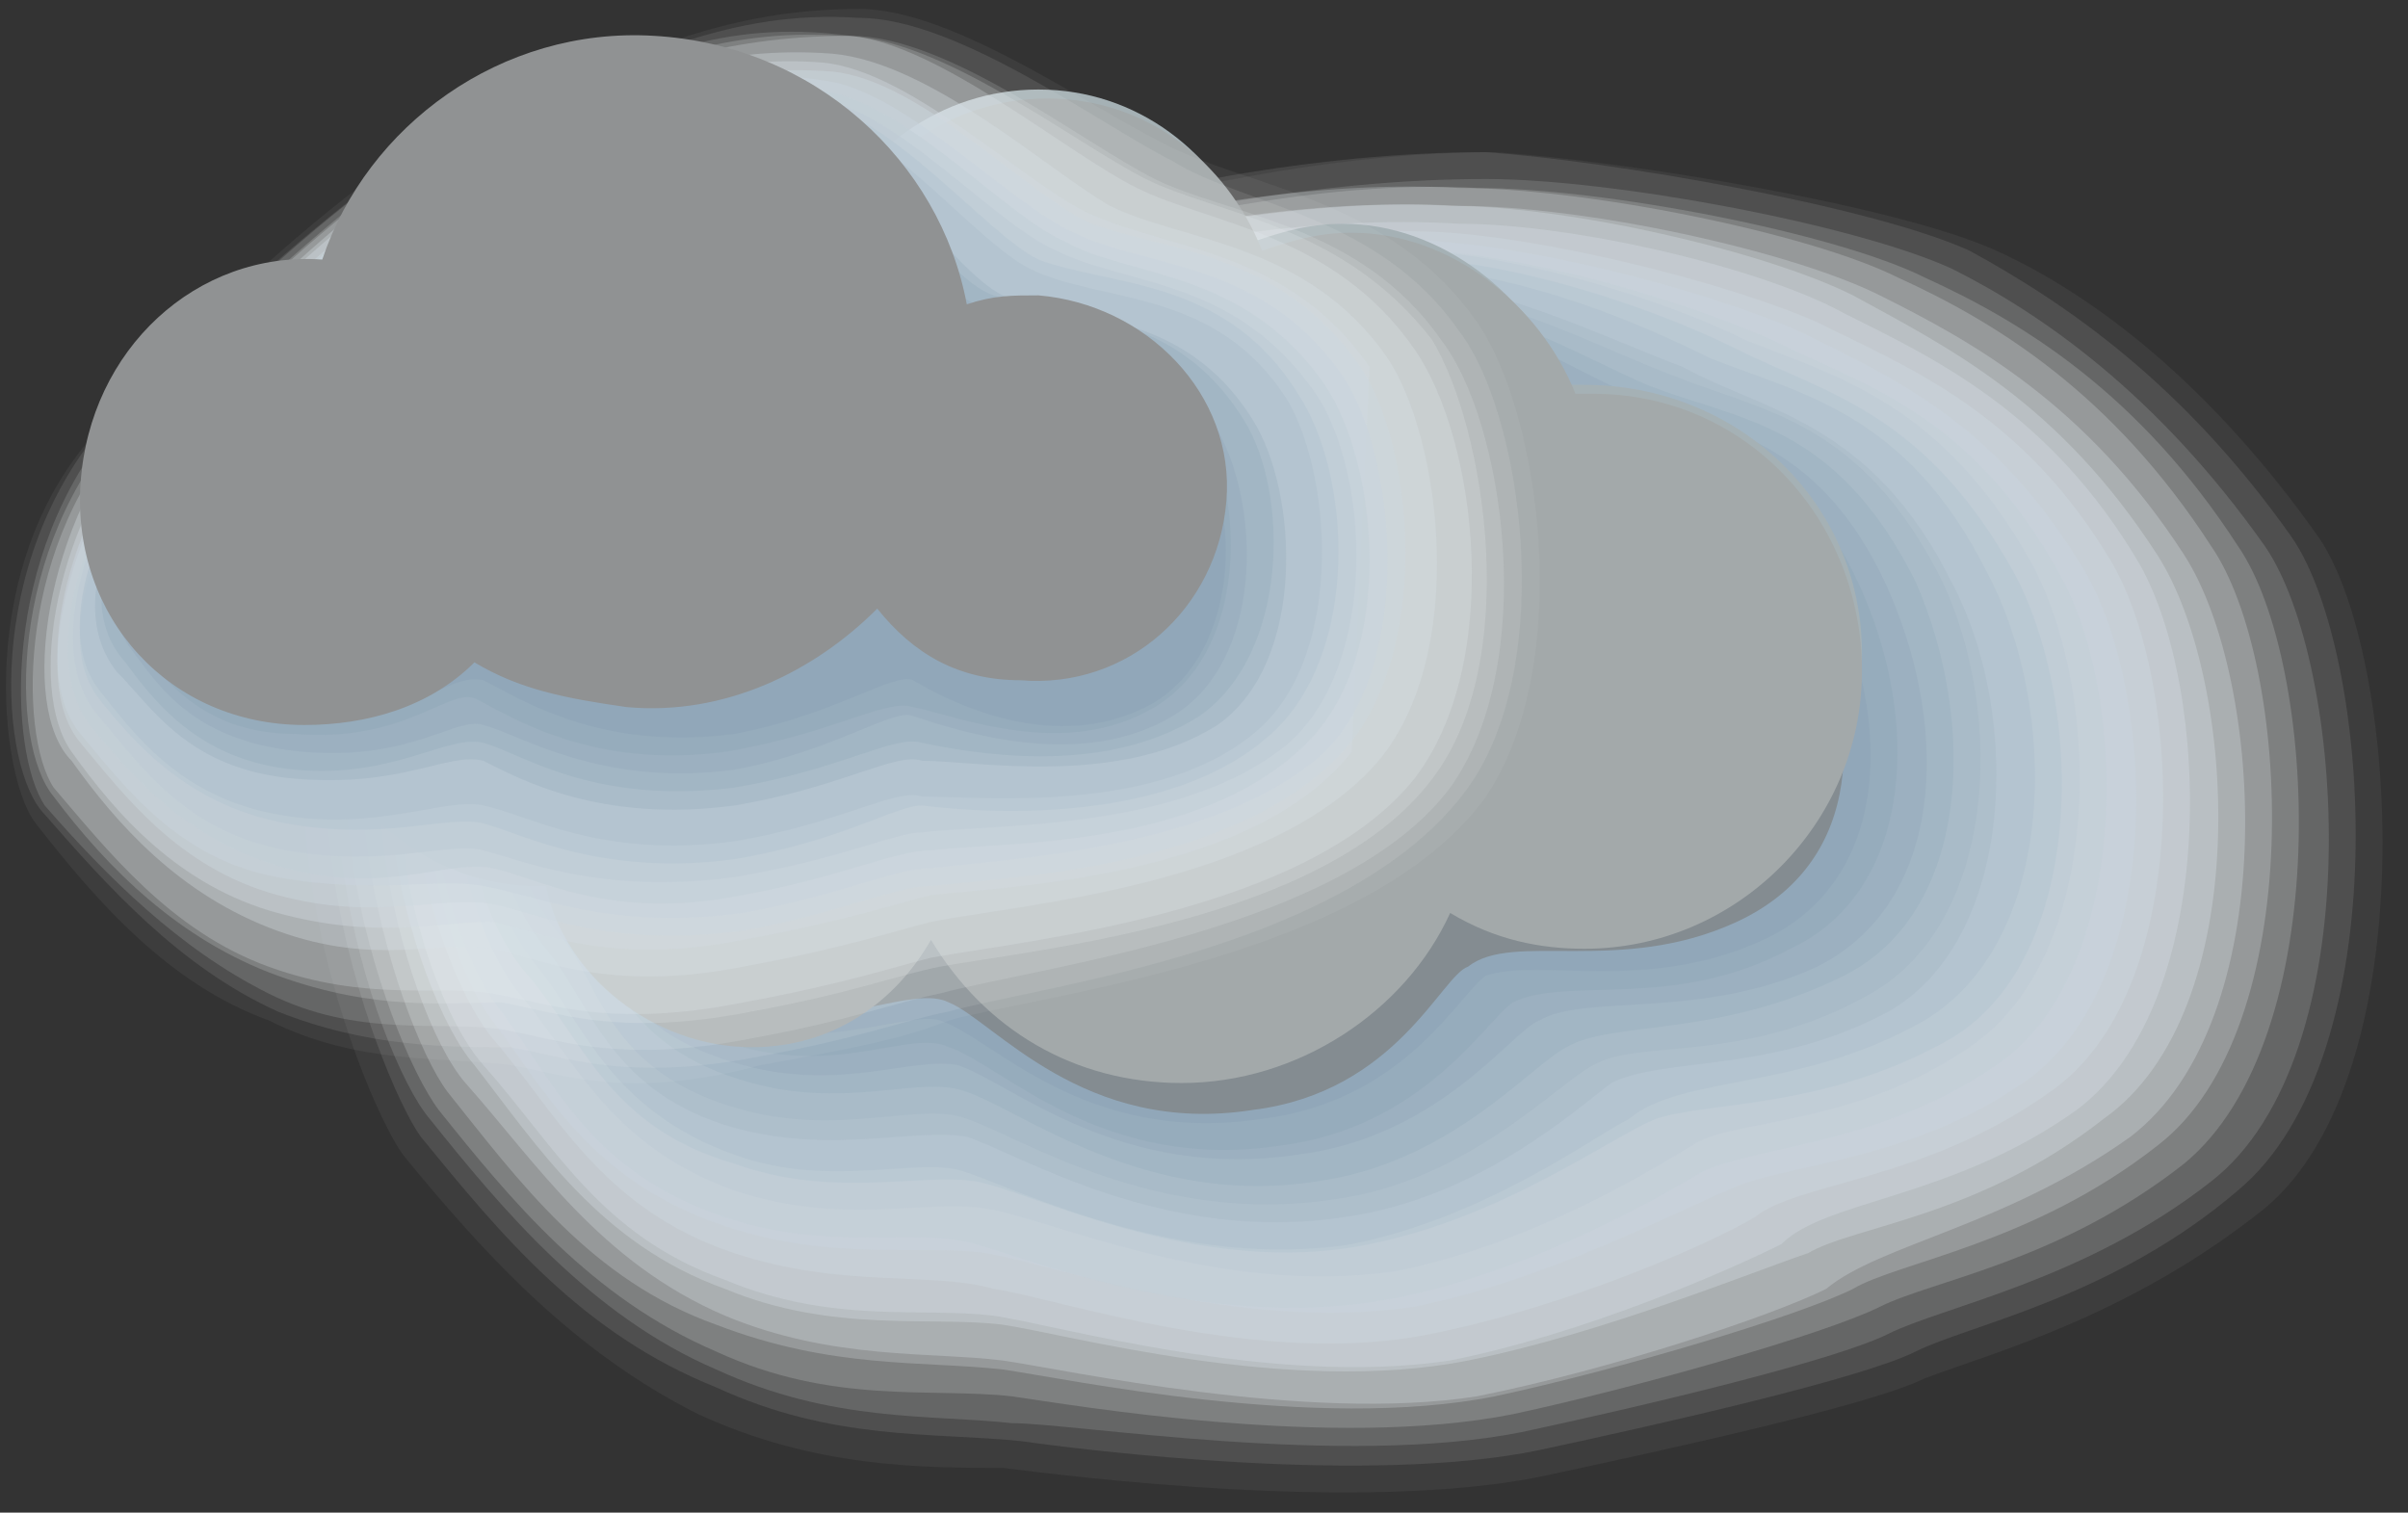 <?xml version="1.0" encoding="utf-8"?>
<!-- Generator: Adobe Illustrator 27.0.1, SVG Export Plug-In . SVG Version: 6.00 Build 0)  -->
<svg version="1.1" id="Ebene_1" xmlns="http://www.w3.org/2000/svg" xmlns:xlink="http://www.w3.org/1999/xlink" x="0px" y="0px"
	 viewBox="0 0 26.9 16.9" style="enable-background:new 0 0 26.9 16.9;" xml:space="preserve">
<rect x="0" y="0" width="26.9" height="16.9" fill="#333333" stroke="none"/>
<style type="text/css">
	.st0{fill:#FFFFFF;fill-opacity:0;}
	.st1{opacity:5.000000e-02;fill:#F9FBFB;enable-background:new    ;}
	.st2{opacity:0.1;fill:#F4F6F8;enable-background:new    ;}
	.st3{opacity:0.14;fill:#EEF2F4;enable-background:new    ;}
	.st4{opacity:0.19;fill:#E9EDF1;enable-background:new    ;}
	.st5{opacity:0.24;fill:#E3E9ED;enable-background:new    ;}
	.st6{opacity:0.29;fill:#DEE5EA;enable-background:new    ;}
	.st7{opacity:0.33;fill:#D8E0E6;enable-background:new    ;}
	.st8{opacity:0.38;fill:#D3DCE3;enable-background:new    ;}
	.st9{opacity:0.43;fill:#CDD8DF;enable-background:new    ;}
	.st10{opacity:0.48;fill:#C8D3DC;enable-background:new    ;}
	.st11{opacity:0.52;fill:#C2CFD8;enable-background:new    ;}
	.st12{opacity:0.57;fill:#BDCAD5;enable-background:new    ;}
	.st13{opacity:0.62;fill:#B7C6D1;enable-background:new    ;}
	.st14{opacity:0.67;fill:#B2C2CE;enable-background:new    ;}
	.st15{opacity:0.71;fill:#ACBDCA;enable-background:new    ;}
	.st16{opacity:0.76;fill:#A7B9C7;enable-background:new    ;}
	.st17{opacity:0.81;fill:#A1B5C3;enable-background:new    ;}
	.st18{opacity:0.86;fill:#9CB0C0;enable-background:new    ;}
	.st19{opacity:0.9;fill:#96ACBC;enable-background:new    ;}
	.st20{opacity:0.95;fill:#91A7B9;enable-background:new    ;}
	.st21{fill:#848C91;}
	.st22{fill:#A5B1B5;}
	.st23{fill:#A3A9AA;}
	.st24{fill:#909293;}
</style>
<g>
	<g id="Ebene_2_00000181059813863181175910000011691227195843776413_">
		<g id="Paper-Icons">
			<g>
				<g>
					<g>
						<path class="st0" d="M25.6,13.6c1.8-1.6,1.5-6.4,0.6-7.7c-1.2-1.7-2.5-2.7-3.7-3.3c-1.1-0.6-4.3-1.1-5.8-1.1
							c-2,0-4,0.5-5.6,0.9C9.3,3,5.9,4.3,4.2,6.1C2.3,8.2,4,12.4,4.5,13c0.9,1.1,2,2.3,3.4,3c1.3,0.6,2.5,0.6,3.5,0.7
							c0.8,0,4.1,0.4,6.1,0c1.4-0.3,3.8-0.7,4.4-1.1C22.6,15.3,24.1,14.9,25.6,13.6L25.6,13.6z"/>
						<path class="st1" d="M25.3,13.5c1.8-1.5,1.5-6.2,0.6-7.5c-1.2-1.7-2.5-2.7-3.6-3.2c-1.1-0.5-4.1-1-5.6-1.1
							c-2,0-3.9,0.5-5.6,0.9C9.4,3.1,5.9,4.3,4.3,6.1c-1.9,2-0.3,6.1,0.2,6.8c0.9,1.1,1.9,2.2,3.3,2.9c1.3,0.6,2.5,0.6,3.4,0.6
							c0.8,0.1,4,0.5,6,0.1c1.4-0.3,3.7-0.8,4.3-1.1C22.3,15.1,23.8,14.7,25.3,13.5L25.3,13.5z"/>
						<path class="st2" d="M25,13.3c1.8-1.5,1.5-6,0.6-7.3c-1.2-1.7-2.5-2.6-3.6-3.2c-1.1-0.5-4-1-5.4-1.1c-1.9,0-3.9,0.4-5.5,0.9
							C9.4,3.1,6,4.4,4.5,6.1C2.7,8,4.2,12,4.7,12.7c0.9,1.1,1.8,2.2,3.3,2.8c1.3,0.6,2.4,0.5,3.4,0.6c0.7,0.1,3.9,0.5,5.8,0.1
							c1.4-0.3,3.6-0.8,4.2-1.1S23.6,14.5,25,13.3L25,13.3z"/>
						<path class="st3" d="M24.7,13.2c1.8-1.4,1.5-5.8,0.6-7.1c-1.2-1.7-2.5-2.6-3.5-3.1c-1.1-0.5-3.8-1-5.2-1
							c-1.9,0-3.8,0.4-5.4,0.8C9.4,3.2,6.1,4.5,4.6,6.1C2.9,8,4.2,11.8,4.8,12.5c0.8,1,1.8,2.2,3.2,2.8c1.3,0.6,2.4,0.5,3.3,0.6
							C12,15.9,15,16.4,17,16c1.4-0.3,3.5-0.8,4.1-1.1S23.3,14.3,24.7,13.2z"/>
						<path class="st4" d="M24.4,13c1.7-1.4,1.5-5.6,0.6-6.9c-1.1-1.7-2.4-2.5-3.5-3c-1-0.5-3.6-1-5-1c-1.8-0.1-3.8,0.4-5.4,0.8
							c-1.7,0.5-5,1.7-6.4,3.3C3,7.9,4.3,11.6,4.9,12.4c0.8,1,1.7,2.1,3.1,2.7c1.3,0.6,2.4,0.4,3.3,0.5c0.7,0.1,3.6,0.6,5.6,0.2
							c1.4-0.3,3.5-0.9,4.1-1.2S23,14.1,24.4,13L24.4,13z"/>
						<path class="st5" d="M24.1,12.8c1.7-1.3,1.5-5.4,0.6-6.7c-1.1-1.7-2.4-2.5-3.5-3c-1-0.5-3.5-1-4.9-1c-1.8-0.1-3.7,0.3-5.3,0.8
							c-1.7,0.5-5,1.7-6.3,3.2C3.3,7.8,4.4,11.4,5,12.2c0.8,1,1.6,2.1,3,2.6c1.3,0.5,2.3,0.4,3.2,0.5c0.7,0.1,3.5,0.7,5.5,0.3
							c1.4-0.3,3.4-0.9,4-1.2C21.2,14.1,22.7,13.9,24.1,12.8L24.1,12.8z"/>
						<path class="st6" d="M23.8,12.7c1.7-1.3,1.5-5.1,0.6-6.5c-1.1-1.7-2.4-2.4-3.4-2.9c-1-0.5-3.3-1-4.7-1
							c-1.7-0.1-3.7,0.3-5.2,0.7C9.5,3.4,6.3,4.7,5,6.1c-1.5,1.6-0.5,5.2,0.2,6c0.8,0.9,1.5,2,2.9,2.6c1.2,0.5,2.3,0.4,3.1,0.5
							c0.7,0.1,3.4,0.7,5.3,0.4c1.5-0.3,3.3-0.9,3.9-1.2C21,13.9,22.4,13.7,23.8,12.7L23.8,12.7z"/>
						<path class="st7" d="M23.5,12.5c1.7-1.2,1.5-4.9,0.6-6.3c-1.1-1.7-2.3-2.3-3.4-2.9c-1-0.5-3.2-1-4.5-1
							c-1.7-0.1-3.6,0.3-5.1,0.7C9.5,3.4,6.3,4.7,5.1,6.1c-1.5,1.6-0.5,5,0.2,5.8c0.7,0.9,1.4,2,2.8,2.5c1.2,0.5,2.3,0.3,3.1,0.4
							c0.7,0.1,3.2,0.8,5.2,0.4c1.5-0.3,3.2-1,3.8-1.2C20.7,13.7,22.1,13.6,23.5,12.5L23.5,12.5z"/>
						<path class="st8" d="M23.2,12.4c1.6-1.2,1.5-4.7,0.7-6.1c-1-1.7-2.3-2.3-3.3-2.8c-0.9-0.5-3-1-4.3-1c-1.6-0.1-3.5,0.2-5.1,0.7
							c-1.7,0.5-4.8,1.7-6,3c-1.4,1.5-0.6,4.8,0.2,5.7s1.3,1.9,2.7,2.4c1.2,0.5,2.2,0.3,3,0.4c0.7,0.1,3.1,0.8,5.1,0.5
							c1.5-0.3,3.1-1,3.7-1.3C20.4,13.4,21.8,13.4,23.2,12.4L23.2,12.4z"/>
						<path class="st9" d="M22.9,12.2c1.6-1.1,1.5-4.5,0.7-5.9c-1-1.7-2.3-2.2-3.3-2.7c-0.9-0.4-2.8-0.9-4.1-1
							c-1.6-0.1-3.5,0.2-5,0.6c-1.7,0.5-4.8,1.7-5.9,3C4,7.5,4.7,10.6,5.5,11.6c0.7,0.8,1.2,1.9,2.7,2.4c1.2,0.4,2.2,0.2,2.9,0.4
							c0.7,0.1,3,0.9,4.9,0.5c1.5-0.3,3.1-1,3.6-1.3C20.1,13.2,21.5,13.2,22.9,12.2L22.9,12.2z"/>
						<path class="st10" d="M22.6,12.1c1.6-1.1,1.5-4.3,0.7-5.7c-1-1.7-2.2-2.2-3.2-2.7c-0.9-0.4-2.7-0.9-4-1
							c-1.5-0.2-3.4,0.2-4.9,0.6C9.6,3.6,6.5,4.9,5.4,6.1c-1.2,1.3-0.6,4.4,0.1,5.3c0.6,0.8,1.1,1.8,2.6,2.3
							c1.2,0.4,2.2,0.2,2.9,0.3c0.7,0.1,2.8,0.9,4.8,0.6c1.5-0.3,3-1.1,3.5-1.3C19.9,13,21.3,13,22.6,12.1L22.6,12.1z"/>
						<path class="st11" d="M22.3,11.9c1.5-1,1.5-4.1,0.7-5.5c-1-1.8-2.2-2.1-3.2-2.6c-0.9-0.4-2.5-0.9-3.8-1
							c-1.5-0.2-3.4,0.1-4.8,0.5C9.6,3.7,6.6,5,5.5,6.1c-1.2,1.2-0.7,4.2,0.1,5.2c0.6,0.8,1,1.8,2.5,2.3c1.2,0.4,2.1,0.1,2.8,0.3
							s2.7,1,4.7,0.6c1.5-0.3,2.9-1.1,3.4-1.4C19.6,12.8,21,12.8,22.3,11.9L22.3,11.9z"/>
						<path class="st12" d="M22,11.7c1.5-1,1.5-3.9,0.7-5.4c-1-1.8-2.2-2.1-3.2-2.5c-0.8-0.4-2.3-0.9-3.6-1
							c-1.4-0.2-3.3,0.1-4.8,0.5C9.6,3.8,6.6,5,5.7,6.1c-1.1,1.2-0.7,4,0.1,5c0.6,0.7,1,1.7,2.4,2.2c1.2,0.4,2.1,0.1,2.8,0.2
							s2.6,1,4.6,0.7c1.5-0.3,2.8-1.1,3.3-1.4C19.3,12.5,20.7,12.6,22,11.7L22,11.7z"/>
						<path class="st13" d="M21.8,11.6c1.5-0.9,1.5-3.7,0.7-5.2c-1-1.8-2.1-2-3.1-2.5c-0.8-0.4-2.2-0.9-3.4-1
							c-1.4-0.2-3.2,0.1-4.7,0.5C9.7,3.8,6.7,5.1,5.8,6.1C4.8,7.2,5,9.9,5.9,10.9c0.6,0.7,0.9,1.7,2.3,2.1c1.1,0.4,2.1,0.1,2.7,0.2
							s2.5,1.1,4.4,0.7c1.5-0.3,2.7-1.2,3.2-1.4C19.1,12.3,20.4,12.4,21.8,11.6L21.8,11.6z"/>
						<path class="st14" d="M21.5,11.4c1.5-0.9,1.5-3.5,0.7-5c-0.9-1.8-2.1-2-3.1-2.4c-0.8-0.4-2-0.9-3.2-1c-1.3-0.2-3.2,0-4.6,0.4
							C9.7,3.9,6.8,5.2,5.9,6.1c-1,1-0.8,3.6,0.1,4.7c0.5,0.6,0.8,1.6,2.2,2.1c1.1,0.4,2.1,0,2.6,0.2c0.6,0.2,2.4,1.1,4.3,0.8
							c1.5-0.3,2.7-1.2,3.1-1.4C18.8,12,20.1,12.2,21.5,11.4L21.5,11.4z"/>
						<path class="st15" d="M21.1,11.3c1.4-0.8,1.5-3.3,0.7-4.8c-0.9-1.8-2.1-1.9-3-2.4c-0.8-0.3-1.8-0.8-3-1s-3.1,0-4.5,0.4
							C9.7,4,6.8,5.3,6,6.1C5.1,7,5.2,9.5,6.1,10.6c0.5,0.6,0.7,1.6,2.1,2c1.1,0.3,2,0,2.6,0.1c0.6,0.2,2.2,1.2,4.2,0.9
							c1.5-0.2,2.6-1.2,3-1.5C18.6,11.8,19.8,12,21.1,11.3L21.1,11.3z"/>
						<path class="st16" d="M20.9,11.1c1.4-0.8,1.5-3.1,0.8-4.6c-0.9-1.8-2-1.9-3-2.3c-0.8-0.3-1.7-0.8-2.9-1s-3.1,0-4.5,0.4
							C9.7,4,6.9,5.3,6.2,6.1c-0.8,0.9-0.9,3.3,0.1,4.4C6.7,11,6.8,12,8.3,12.4c1.1,0.3,2-0.1,2.5,0.1c0.6,0.2,2.1,1.2,4.1,0.9
							c1.5-0.2,2.5-1.3,2.9-1.5C18.3,11.6,19.5,11.9,20.9,11.1L20.9,11.1z"/>
						<path class="st17" d="M20.6,10.9c1.4-0.7,1.5-2.8,0.8-4.4c-0.9-1.8-2-1.8-3-2.2c-0.7-0.3-1.5-0.8-2.7-1s-3-0.1-4.4,0.3
							c-1.6,0.5-4.4,1.8-5,2.4c-0.8,0.8-0.9,3.1,0.1,4.2c0.4,0.5,0.5,1.5,2,1.9c1.1,0.3,1.9-0.1,2.4,0.1c0.6,0.2,2,1.3,3.9,1
							c1.5-0.2,2.4-1.3,2.8-1.5C18,11.4,19.2,11.6,20.6,10.9L20.6,10.9z"/>
						<path class="st18" d="M20.3,10.8c1.4-0.7,1.5-2.6,0.8-4.2c-0.8-1.8-2-1.8-2.9-2.2c-0.7-0.3-1.4-0.8-2.5-1s-3-0.1-4.3,0.3
							C9.8,4.2,7,5.4,6.4,6c-0.7,0.7-1,2.9,0,4.1c0.4,0.5,0.4,1.4,1.9,1.8c1.1,0.3,1.9-0.1,2.4,0c0.6,0.2,1.8,1.3,3.8,1
							c1.6-0.2,2.4-1.4,2.7-1.5C17.7,11.1,19,11.4,20.3,10.8L20.3,10.8z"/>
						<path class="st19" d="M20,10.6c1.3-0.6,1.5-2.4,0.8-4c-0.8-1.8-1.9-1.7-2.9-2.1c-0.7-0.3-1.2-0.8-2.3-1
							c-1.1-0.2-2.9-0.1-4.2,0.3C9.8,4.2,7.1,5.5,6.5,6c-0.7,0.6-1,2.7,0,3.9c0.4,0.5,0.3,1.4,1.8,1.8c1.1,0.3,1.9-0.2,2.3,0
							c0.6,0.2,1.7,1.4,3.7,1.1c1.6-0.2,2.3-1.4,2.6-1.6C17.5,10.9,18.7,11.3,20,10.6L20,10.6z"/>
						<path class="st20" d="M19.7,10.5c1.3-0.6,1.5-2.2,0.8-3.8c-0.8-1.8-1.9-1.7-2.8-2.1c-0.6-0.3-1-0.7-2.1-1
							c-1-0.3-2.8-0.2-4.2,0.2C9.8,4.3,7.1,5.6,6.6,6C6,6.6,5.6,8.5,6.6,9.8c0.4,0.4,0.2,1.4,1.7,1.7c1,0.2,1.9-0.2,2.2-0.1
							c0.6,0.2,1.6,1.4,3.6,1.1c1.6-0.2,2.2-1.4,2.5-1.6C17.2,10.7,18.4,11.1,19.7,10.5L19.7,10.5z"/>
						<path class="st21" d="M19.4,10.3c1.3-0.6,1.5-2,0.8-3.6c-0.8-1.8-1.9-1.6-2.8-2c-0.6-0.3-0.9-0.7-2-1c-1-0.3-2.8-0.2-4.1,0.2
							C9.8,4.3,7.2,5.6,6.8,6c-0.5,0.5-1.1,2.3,0,3.6C7.1,10,6.9,11,8.4,11.3c1,0.2,1.8-0.3,2.2-0.1c0.5,0.2,1.5,1.5,3.4,1.2
							c1.6-0.2,2.1-1.5,2.4-1.6C16.9,10.4,18.1,10.9,19.4,10.3z"/>
					</g>
					<path class="st22" d="M17.7,4.3c-0.1,0-0.1,0-0.2,0c-0.4-1-1.4-1.8-2.5-1.8c-0.4,0-0.7,0.1-1,0.2c-0.4-1-1.3-1.7-2.4-1.7
						s-2,0.7-2.4,1.6c-0.1,0-0.3,0-0.4,0c-1.2,0-2.2,0.9-2.3,2c-0.2,0-0.3-0.1-0.5-0.1c-1.4,0-2.6,1.2-2.6,2.6s1.2,2.6,2.6,2.6
						c0,0,0,0,0.1,0c0.2,1,1.2,1.8,2.3,1.8c0.9,0,1.6-0.5,2-1.2c0.6,1,1.6,1.6,2.8,1.6c1.3,0,2.5-0.8,3-1.9c0.5,0.3,1,0.4,1.5,0.4
						c1.7,0,3.1-1.4,3.1-3.1S19.4,4.3,17.7,4.3L17.7,4.3z"/>
					<path class="st23" d="M17.8,4.4c-0.1,0-0.1,0-0.2,0c-0.4-1-1.4-1.8-2.5-1.8c-0.4,0-0.7,0.1-1,0.2c-0.4-1-1.3-1.7-2.4-1.7
						s-2,0.7-2.4,1.6c-0.1,0-0.3,0-0.4,0c-1.2,0-2.2,0.9-2.3,2C6.3,4.7,6.2,4.7,6,4.7c-1.4,0-2.6,1.2-2.6,2.6S4.6,9.9,6,9.9
						c0,0,0,0,0.1,0c0.2,1,1.2,1.8,2.3,1.8c0.9,0,1.6-0.5,2-1.2c0.6,1,1.6,1.6,2.8,1.6c1.3,0,2.5-0.8,3-1.9c0.5,0.3,1,0.4,1.5,0.4
						c1.7,0,3.1-1.4,3.1-3.1S19.5,4.4,17.8,4.4L17.8,4.4z"/>
				</g>
				<g>
					<g>
						<path class="st0" d="M16.8,8.9c1-1.5,0.5-4.4-0.2-5.4c-0.9-1.3-2.4-1.5-3.3-1.9C12.4,1.2,10.7,0,9.6,0C8.1,0,7.3,0.6,6,0.9
							C4.7,1.3,2.3,3.4,1.1,4.8C-0.4,6.4,0,8.9,0.3,9.3C1,10.2,1.9,11.1,3,11.6c1,0.5,1.9,0.5,2.7,0.5c0.6,0,1.3,0.3,2.8,0
							c1.1-0.2,1.6-0.3,2.2-0.5C11.8,11.3,15.5,10.8,16.8,8.9L16.8,8.9z"/>
						<path class="st1" d="M16.6,8.9c1-1.5,0.6-4.3-0.1-5.3c-0.9-1.3-2.4-1.5-3.3-1.9c-0.9-0.4-2.5-1.6-3.6-1.6C8.1,0.1,7.2,0.6,6,1
							C4.6,1.3,2.4,3.4,1.1,4.8C-0.3,6.3,0,8.7,0.4,9.2C1.1,10.1,1.9,11,3,11.4c1,0.5,1.9,0.4,2.7,0.5c0.6,0.1,1.3,0.4,2.8,0
							c1.1-0.2,1.6-0.3,2.1-0.5C11.7,11.1,15.3,10.7,16.6,8.9z"/>
						<path class="st2" d="M16.4,8.8c1-1.4,0.6-4.2-0.1-5.1c-0.9-1.3-2.4-1.4-3.2-1.9c-0.8-0.4-2.4-1.6-3.5-1.6C8.1,0.1,7.2,0.7,6,1
							C4.6,1.4,2.4,3.5,1.2,4.7C-0.2,6.3,0,8.6,0.5,9.1c0.7,0.8,1.5,1.7,2.6,2.2c1,0.4,1.9,0.4,2.6,0.4c0.6,0.1,1.3,0.4,2.8,0.1
							c1.1-0.2,1.6-0.4,2.1-0.5C11.7,11,15.1,10.6,16.4,8.8L16.4,8.8z"/>
						<path class="st3" d="M16.2,8.8c1-1.4,0.6-4.1-0.1-5c-0.9-1.3-2.4-1.4-3.2-1.8c-0.8-0.4-2.3-1.6-3.4-1.6C8,0.2,7.2,0.7,5.9,1.1
							C4.6,1.4,2.4,3.5,1.3,4.7C0,6.2,0.1,8.4,0.5,9C1.2,9.8,2,10.6,3,11.1s1.9,0.3,2.6,0.4c0.6,0.1,1.3,0.4,2.8,0.1
							c1.1-0.2,1.6-0.4,2.1-0.5C11.6,10.8,15,10.4,16.2,8.8L16.2,8.8z"/>
						<path class="st4" d="M16,8.7c1-1.3,0.6-3.9,0-4.9C15,2.5,13.6,2.4,12.8,2C12,1.6,10.5,0.4,9.4,0.4C8,0.3,7.1,0.8,5.9,1.1
							C4.6,1.5,2.5,3.5,1.4,4.7C0.1,6.1,0.1,8.3,0.6,8.9c0.6,0.8,1.4,1.6,2.5,2s1.9,0.3,2.5,0.3c0.6,0.1,1.3,0.4,2.8,0.1
							c1.1-0.2,1.6-0.4,2.1-0.5C11.6,10.6,14.8,10.3,16,8.7z"/>
						<path class="st5" d="M15.8,8.7c1-1.3,0.7-3.8,0-4.8c-0.9-1.3-2.3-1.4-3.1-1.8c-0.8-0.4-2.2-1.6-3.2-1.7C8,0.4,7.1,0.8,5.9,1.2
							C4.6,1.5,2.5,3.5,1.5,4.7C0.2,6,0.2,8.2,0.6,8.8c0.6,0.7,1.3,1.6,2.4,2s1.9,0.2,2.5,0.3c0.6,0.1,1.3,0.4,2.8,0.1
							c1.1-0.2,1.7-0.4,2.1-0.5C11.5,10.5,14.6,10.2,15.8,8.7L15.8,8.7z"/>
						<path class="st7" d="M15.4,8.5c1-1.2,0.7-3.6,0.1-4.5c-0.9-1.3-2.3-1.3-3.1-1.7c-0.7-0.4-2-1.6-3.1-1.7C8,0.5,7,0.9,5.8,1.3
							C4.5,1.6,2.6,3.6,1.6,4.6C0.5,5.8,0.2,7.9,0.8,8.5C1.3,9.2,2,10,3.1,10.4s1.8,0.1,2.4,0.2c0.5,0.1,1.3,0.5,2.8,0.2
							c1.1-0.2,1.7-0.4,2.1-0.5C11.4,10.1,14.2,9.9,15.4,8.5L15.4,8.5z"/>
						<path class="st8" d="M15.3,4.1c-0.9-1.3-2.2-1.3-3.1-1.7c-0.7-0.3-2-1.6-3-1.7C8,0.6,7,1,5.8,1.3C4.5,1.7,2.6,3.6,1.7,4.6
							C0.6,5.8,0.3,7.7,0.8,8.4S2,9.9,3.1,10.2s1.8,0.1,2.4,0.1c0.5,0.1,1.3,0.5,2.8,0.2c1.1-0.2,1.7-0.4,2.1-0.5
							c0.9-0.1,3.6-0.2,4.7-1.6v0"/>
						<path class="st9" d="M15,8.4c1-1.1,0.8-3.4,0.2-4.3c-0.9-1.3-2.2-1.3-3-1.6c-0.7-0.3-1.9-1.6-2.9-1.7C8,0.7,6.9,1.1,5.8,1.4
							c-1.3,0.4-3.2,2.3-4,3.2c-1,1.1-1.5,3-0.9,3.7C1.4,8.9,2,9.7,3.1,10s1.8,0,2.4,0.1c0.5,0.1,1.3,0.5,2.8,0.3
							c1.1-0.2,1.7-0.5,2.1-0.5C11.3,9.8,13.8,9.7,15,8.4L15,8.4z"/>
						<path class="st10" d="M14.8,8.4c1-1,0.8-3.3,0.2-4.2c-0.9-1.3-2.2-1.2-3-1.6C11.3,2.3,10.1,1,9.2,0.9C8,0.7,6.9,1.1,5.8,1.4
							C4.5,1.8,2.7,3.7,1.8,4.6c-1,1-1.5,2.9-0.9,3.6c0.5,0.6,1.1,1.4,2.2,1.6s1.8,0,2.3,0.1C6,10,6.8,10.4,8.3,10.2
							c1.1-0.2,1.7-0.5,2.1-0.5C11.2,9.6,13.6,9.5,14.8,8.4L14.8,8.4z"/>
						<path class="st11" d="M14.6,8.3c1-1,0.8-3.1,0.2-4c-0.9-1.3-2.2-1.2-2.9-1.6C11.2,2.4,10.1,1.1,9.1,1C8,0.8,6.9,1.2,5.7,1.5
							c-1.3,0.4-3,2.2-3.8,3.1C1,5.5,0.4,7.3,1,8.1c0.5,0.6,1.1,1.3,2.2,1.6s1.8-0.1,2.3,0s1.3,0.6,2.8,0.3c1.1-0.2,1.7-0.5,2.1-0.5
							C11.2,9.4,13.4,9.5,14.6,8.3L14.6,8.3z"/>
						<path class="st12" d="M14.4,8.3c1-0.9,0.9-3,0.3-3.9c-0.9-1.3-2.1-1.2-2.9-1.6C11.1,2.5,10,1.2,9.1,1.1C8,0.9,6.8,1.2,5.7,1.5
							c-1.2,0.4-3,2.2-3.7,3C1.1,5.4,0.4,7.2,1.1,8c0.5,0.6,1,1.3,2.1,1.5s1.8-0.1,2.2,0S6.7,10,8.2,9.8c1.2-0.2,1.8-0.5,2.1-0.5
							C11.1,9.2,13.2,9.3,14.4,8.3L14.4,8.3z"/>
						<path class="st13" d="M14.2,8.2c1-0.9,0.9-2.9,0.3-3.8c-0.8-1.3-2.1-1.2-2.9-1.5C11,2.6,10,1.3,9,1.1C8,1,6.8,1.3,5.7,1.6
							C4.4,1.9,2.8,3.8,2.1,4.5C1.3,5.4,0.5,7,1.1,7.8c0.4,0.5,1,1.2,2.1,1.4S5,9.1,5.4,9.2s1.3,0.6,2.8,0.4C9.4,9.4,10,9,10.3,9
							C11.1,9.1,13.1,9.2,14.2,8.2L14.2,8.2z"/>
						<path class="st14" d="M14,8.2c1-0.8,0.9-2.8,0.4-3.7c-0.8-1.3-2.1-1.1-2.9-1.5C10.9,2.7,9.9,1.4,9,1.2C8,1.1,6.7,1.3,5.7,1.6
							C4.4,2,2.8,3.8,2.1,4.5c-0.8,0.8-1.6,2.4-1,3.2c0.4,0.5,0.9,1.2,2,1.4S5,8.9,5.4,9c0.5,0.1,1.3,0.6,2.8,0.4
							c1.2-0.2,1.8-0.6,2.1-0.5C11,8.9,12.9,9.1,14,8.2L14,8.2z"/>
						<path class="st16" d="M13.6,8.1c1-0.7,0.9-2.6,0.4-3.4c-0.8-1.3-2.1-1.1-2.8-1.4C10.6,3,9.8,1.6,8.9,1.4s-2.2,0-3.3,0.3
							C4.4,2.1,2.9,3.9,2.3,4.4c-0.7,0.7-1.7,2.2-1,3.1c0.4,0.4,0.8,1.1,2,1.2S5,8.4,5.4,8.5C5.8,8.7,6.7,9.2,8.2,9
							c1.2-0.2,1.8-0.6,2.1-0.5C10.9,8.5,12.5,8.8,13.6,8.1z"/>
						<path class="st17" d="M13.4,8c1-0.7,1-2.5,0.5-3.3c-0.8-1.3-2-1.1-2.8-1.4c-0.6-0.2-1.4-1.7-2.2-1.8s-2.2,0-3.2,0.3
							C4.4,2.1,2.9,3.9,2.4,4.4c-0.6,0.6-1.8,2.1-1,3c0.3,0.4,0.8,1.1,1.9,1.2S5,8.2,5.4,8.3C5.8,8.4,6.6,9,8.2,8.8
							c1.2-0.2,1.8-0.6,2.1-0.5C10.8,8.4,12.3,8.7,13.4,8L13.4,8z"/>
						<path class="st18" d="M13.1,8c1-0.6,1-2.3,0.5-3.2c-0.8-1.3-2-1.1-2.7-1.4c-0.5-0.2-1.3-1.7-2.2-1.9s-2.2,0-3.2,0.3
							C4.4,2.2,2.9,3.9,2.5,4.4c-0.5,0.6-1.8,1.9-1,2.9c0.3,0.4,0.7,1,1.9,1.1c1.2,0.1,1.7-0.4,2-0.3c0.4,0.1,1.3,0.7,2.8,0.5
							C9.3,8.4,10,7.9,10.2,8C10.8,8.2,12.1,8.6,13.1,8L13.1,8z"/>
						<path class="st19" d="M12.9,7.9c1-0.6,1-2.2,0.6-3c-0.8-1.3-2-1-2.7-1.3c-0.5-0.2-1.2-1.7-2.1-1.9C7.9,1.5,6.5,1.6,5.5,1.9
							C4.3,2.2,3,4,2.5,4.4C2,4.9,0.7,6.2,1.5,7.2c0.3,0.3,0.7,1,1.8,1c1.2,0.1,1.7-0.5,2-0.4C5.7,8,6.6,8.6,8.1,8.4
							c1.2-0.2,1.8-0.6,2.1-0.5C10.7,8,11.9,8.5,12.9,7.9L12.9,7.9z"/>
						<path class="st20" d="M12.8,7.9c1-0.5,1.1-2.1,0.6-2.9c-0.8-1.3-1.9-1-2.6-1.3c-0.5-0.2-1.1-1.7-2-1.9C7.9,1.6,6.5,1.6,5.5,2
							C4.3,2.3,3,4,2.6,4.4c-0.5,0.4-1.9,1.7-1,2.7C1.8,7.4,2.2,8,3.4,8c1.2,0.1,1.6-0.5,2-0.4c0.4,0.2,1.3,0.8,2.8,0.6
							C9.3,8,10,7.5,10.2,7.6C10.7,7.9,11.8,8.4,12.8,7.9L12.8,7.9z"/>
					</g>
					<path class="st24" d="M11.6,3.3c-0.3,0-0.5,0-0.8,0.1c-0.3-1.6-1.7-2.9-3.5-3c-1.7-0.1-3.2,1-3.7,2.5l0,0
						C2.2,2.8,1,3.9,0.9,5.4s1,2.7,2.5,2.7c0.7,0,1.4-0.2,1.9-0.7C5.8,7.7,6.3,7.8,7,7.9c1.1,0.1,2.1-0.4,2.8-1.1
						c0.4,0.5,0.9,0.8,1.6,0.8c1.2,0.1,2.2-0.8,2.3-2S12.8,3.4,11.6,3.3L11.6,3.3z"/>
				</g>
			</g>
		</g>
	</g>
</g>
</svg>
